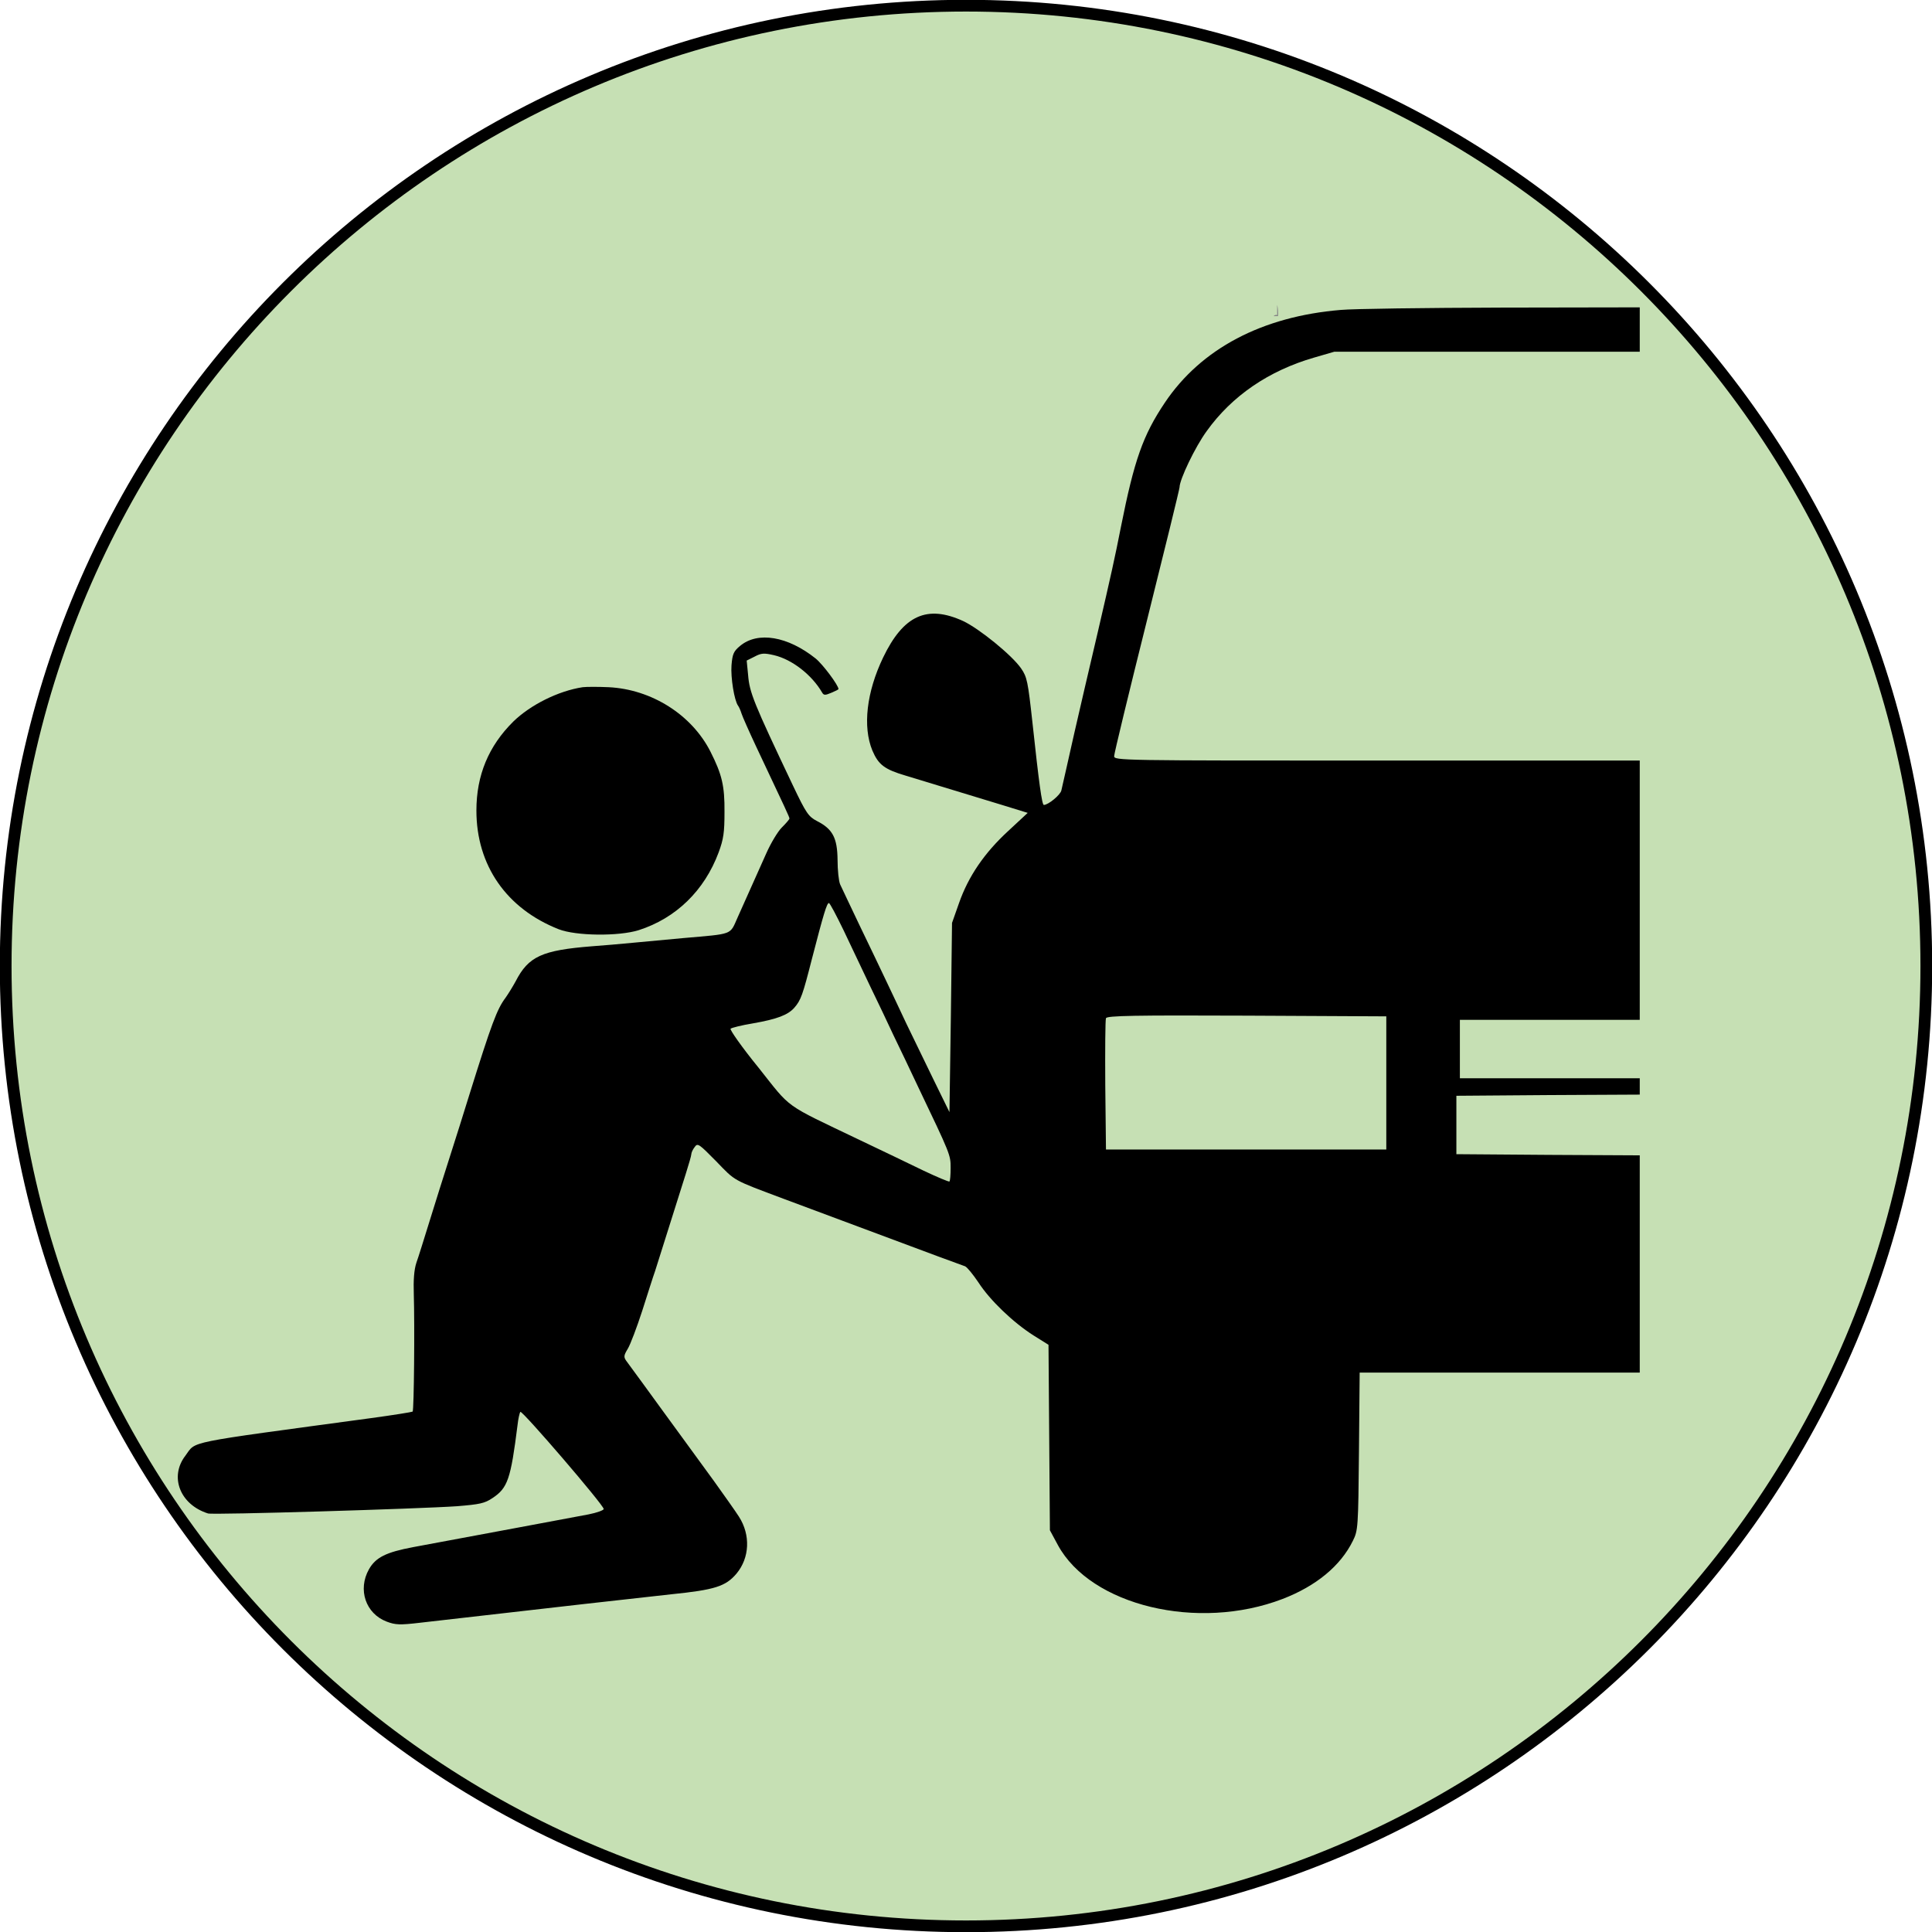 <svg width="1699" height="1699" xmlns="http://www.w3.org/2000/svg" xmlns:xlink="http://www.w3.org/1999/xlink" xml:space="preserve" overflow="hidden"><defs><clipPath id="clip0"><rect x="1339" y="418" width="1699" height="1699"/></clipPath><clipPath id="clip1"><rect x="1494" y="686" width="1287" height="1164"/></clipPath><clipPath id="clip2"><rect x="1494" y="686" width="1287" height="1164"/></clipPath><clipPath id="clip3"><rect x="1494" y="686" width="1287" height="1164"/></clipPath></defs><g clip-path="url(#clip0)" transform="translate(-1339 -418)"><path d="M1344 1267.5C1344 801.096 1722.1 423 2188.5 423 2654.9 423 3033 801.096 3033 1267.5 3033 1733.9 2654.9 2112 2188.5 2112 1722.1 2112 1344 1733.9 1344 1267.5Z" stroke="#000000" stroke-width="10.312" stroke-miterlimit="8" fill="#C6E0B4" fill-rule="evenodd"/><path d="M2462.13 686C2462.89 689.125 2463.16 692.458 2462.91 696 2461.61 696 2460.3 696 2459 696 2459.84 695.066 2460.88 694.732 2462.13 695 2462.13 692 2462.13 689 2462.13 686Z" fill="#848485" fill-rule="evenodd"/><g clip-path="url(#clip1)"><g clip-path="url(#clip2)"><g clip-path="url(#clip3)"><path d="M1023.05 1158.43C953.818 1152.68 900.2 1124.33 868.358 1076.87 849.048 1048.11 841.447 1026.33 829.737 967.581 824.601 941.286 820.698 923.825 809.399 875.137 800.977 839.598 794.197 809.81 788.856 786.802 786.391 776.119 783.104 761.328 781.461 753.933 779.817 746.537 777.968 738.526 777.352 735.855 776.53 731.952 765.848 723.118 761.945 723.118 760.301 723.118 757.631 742.634 751.879 796.046 747.975 831.586 747.154 835.695 742.018 843.09 734.006 854.8 705.04 878.219 691.071 884.793 659.229 899.378 638.48 889.928 620.608 852.745 606.022 822.341 602.53 791.938 611.158 770.984 616.499 758.452 621.841 754.344 640.74 748.797 658.407 743.456 683.881 735.649 725.789 722.913L747.77 716.133 730.514 700.11C709.56 680.799 695.59 660.256 687.373 636.837L681.21 619.375 680.183 536.176 678.95 452.976 664.365 482.764C656.353 499.198 645.876 520.974 640.946 531.04 636.221 541.311 628.209 557.951 623.484 568.018 618.554 578.289 608.077 600.476 599.859 617.321 591.848 634.372 584.041 650.396 582.809 653.272 581.576 656.148 580.549 665.803 580.549 674.842 580.343 694.152 576.235 701.959 562.471 708.943 555.075 712.847 553.021 715.517 541.311 740.169 506.594 813.302 503.101 821.931 501.869 837.543L500.636 850.075 507.621 853.567C513.373 856.648 515.838 856.854 524.672 854.8 540.49 851.102 557.951 837.543 566.99 821.931 568.428 819.465 569.661 819.465 575.002 821.725 578.495 823.163 581.371 824.601 581.371 825.012 581.371 828.299 567.607 846.788 561.238 851.924 536.792 871.44 510.497 875.959 494.884 863.017 489.132 858.292 488.105 855.827 487.283 845.966 486.461 835.078 489.748 814.946 493.035 810.426 493.857 809.399 495.295 806.112 496.117 803.442 496.938 800.771 502.69 787.829 508.853 774.681 535.354 718.599 538.23 712.436 538.23 711.203 538.23 710.381 535.149 706.889 531.451 703.191 527.958 699.699 521.795 689.427 517.892 680.594 507.826 657.996 499.814 640.124 492.624 624.1 485.64 608.487 489.337 609.926 444.759 606.022 431.2 604.79 411.273 602.941 400.591 601.914 389.909 600.887 373.68 599.449 364.641 598.832 320.678 595.34 308.763 589.999 297.465 568.018 294.999 563.498 291.096 557.13 288.631 553.637 281.03 543.571 276.305 530.834 256.789 468.383 252.064 453.181 244.258 428.119 239.327 412.917 234.397 397.715 226.591 372.652 221.866 357.45 217.141 342.249 212.005 325.609 210.156 320.473 208.102 314.31 207.486 305.065 207.896 292.74 208.718 266.034 208.102 190.846 206.869 189.613 206.253 189.202 189.819 186.532 170.097 183.861 3.492 161.264 17.051 164.14 6.985 150.787-7.19 132.298 2.26 107.851 26.912 100.045 31.02 98.607 213.649 104.154 245.901 106.413 265.828 108.057 270.142 108.879 277.127 113.604 290.48 122.437 293.15 130.243 299.108 177.698 299.724 183.45 300.957 188.586 301.573 189.408 303.217 190.846 374.912 107.441 374.912 103.948 374.912 102.921 368.955 100.661 361.559 99.223 336.086 94.498 278.565 83.611 207.486 70.463 183.45 65.943 174.411 61.424 168.454 50.947 158.388 33.074 165.578 11.915 184.066 4.93 191.667 2.054 195.571 1.849 213.032 3.903 325.814 16.845 412.917 26.706 434.282 28.966 472.697 32.869 482.147 35.95 491.597 47.044 503.307 61.013 504.128 81.145 493.857 97.169 490.57 102.305 480.504 116.48 471.67 128.805 450.922 157.155 431.611 183.861 426.27 191.051 424.01 194.133 416.615 204.404 409.835 213.649 403.056 222.893 396.277 232.137 394.634 234.397 392.374 237.684 392.579 239.122 396.072 244.874 398.331 248.572 404.083 263.774 408.808 278.359 413.533 293.15 418.464 308.763 420.107 313.283 421.545 317.802 427.092 335.469 432.433 352.315 437.774 369.365 444.348 390.114 447.018 398.537 449.689 406.959 451.949 414.766 451.949 415.998 451.949 417.231 453.181 420.107 454.825 422.161 457.496 426.065 458.523 425.243 473.93 409.63 490.981 391.963 487.694 393.812 533.094 376.761 591.848 354.78 653.682 331.772 669.706 325.814 680.388 321.911 690.66 318.213 692.714 317.391 694.563 316.57 699.699 310.201 704.424 303.217 714.49 287.604 734.828 268.088 752.906 256.584L766.053 248.366 766.67 166.81 767.286 85.254 774.271 72.312C803.236 18.9 897.529-3.698 971.895 24.857 1001.27 36.156 1022.84 53.823 1033.73 76.01 1038.25 85.049 1038.46 87.514 1039.07 154.69L1039.69 223.92 1162.95 223.92 1286 223.92 1286 319.446 1286 414.971 1205.47 415.382 1124.74 415.998 1124.74 441.677 1124.74 467.356 1205.47 467.973 1286 468.383 1286 475.573 1286 482.764 1206.91 482.764 1127.82 482.764 1127.82 508.442 1127.82 534.121 1206.91 534.121 1286 534.121 1286 648.136 1286 762.15 1054.89 762.15C828.299 762.15 823.779 762.15 823.779 766.053 823.779 768.313 836.722 821.725 852.54 884.998 868.358 948.271 881.3 1001.07 881.3 1002.5 881.3 1009.28 895.064 1038.04 905.13 1051.81 927.317 1082.83 959.775 1105.01 999.629 1116.52L1017.3 1121.65 1151.65 1121.65 1286 1121.65 1286 1141.17 1286 1160.69 1164.38 1160.48C1097.41 1160.28 1033.73 1159.45 1023.05 1158.43ZM585.89 612.802C592.258 599.449 602.735 577.467 609.104 563.909 615.678 550.35 624.922 531.04 629.647 520.768 634.577 510.702 644.233 490.365 651.217 475.573 679.978 415.382 679.978 415.382 679.978 403.878 679.978 397.92 679.567 392.579 678.95 391.963 678.334 391.552 668.063 395.866 655.942 401.618 643.616 407.576 618.554 419.696 599.859 428.53 532.067 460.988 540.49 455.03 511.113 492.008 496.527 509.88 485.64 525.493 486.461 526.315 487.283 527.137 496.117 529.396 506.183 531.04 527.342 534.738 536.997 538.435 542.544 544.804 548.296 551.378 549.94 556.103 557.951 587.534 568.223 627.182 571.099 636.837 572.948 636.837 573.77 636.837 579.522 625.949 585.89 612.802ZM1063.11 478.655 1063.11 420.107 939.848 420.107 816.589 420.107 815.973 476.601C815.768 507.621 815.973 534.121 816.589 535.559 817.206 537.819 842.474 538.23 940.259 537.819L1063.11 537.203 1063.11 478.655Z" transform="matrix(1 0 0 -1 1495 1848.98)"/><path d="M356.423 826.656C334.853 823.369 310.407 811.043 295.41 796.457 273.634 774.887 262.952 749.208 262.952 718.188 262.952 669.911 289.453 631.907 335.264 613.829 350.466 607.871 388.06 607.46 405.727 613.007 438.39 623.484 463.453 647.725 475.984 681.416 480.298 693.125 481.12 698.877 481.12 716.955 481.326 739.964 478.86 750.03 468.794 769.956 452.36 802.415 417.026 824.807 379.226 826.656 369.982 827.066 359.916 827.066 356.423 826.656Z" transform="matrix(1 0 0 -1 1495 1848.98)"/></g></g></g></g></svg>